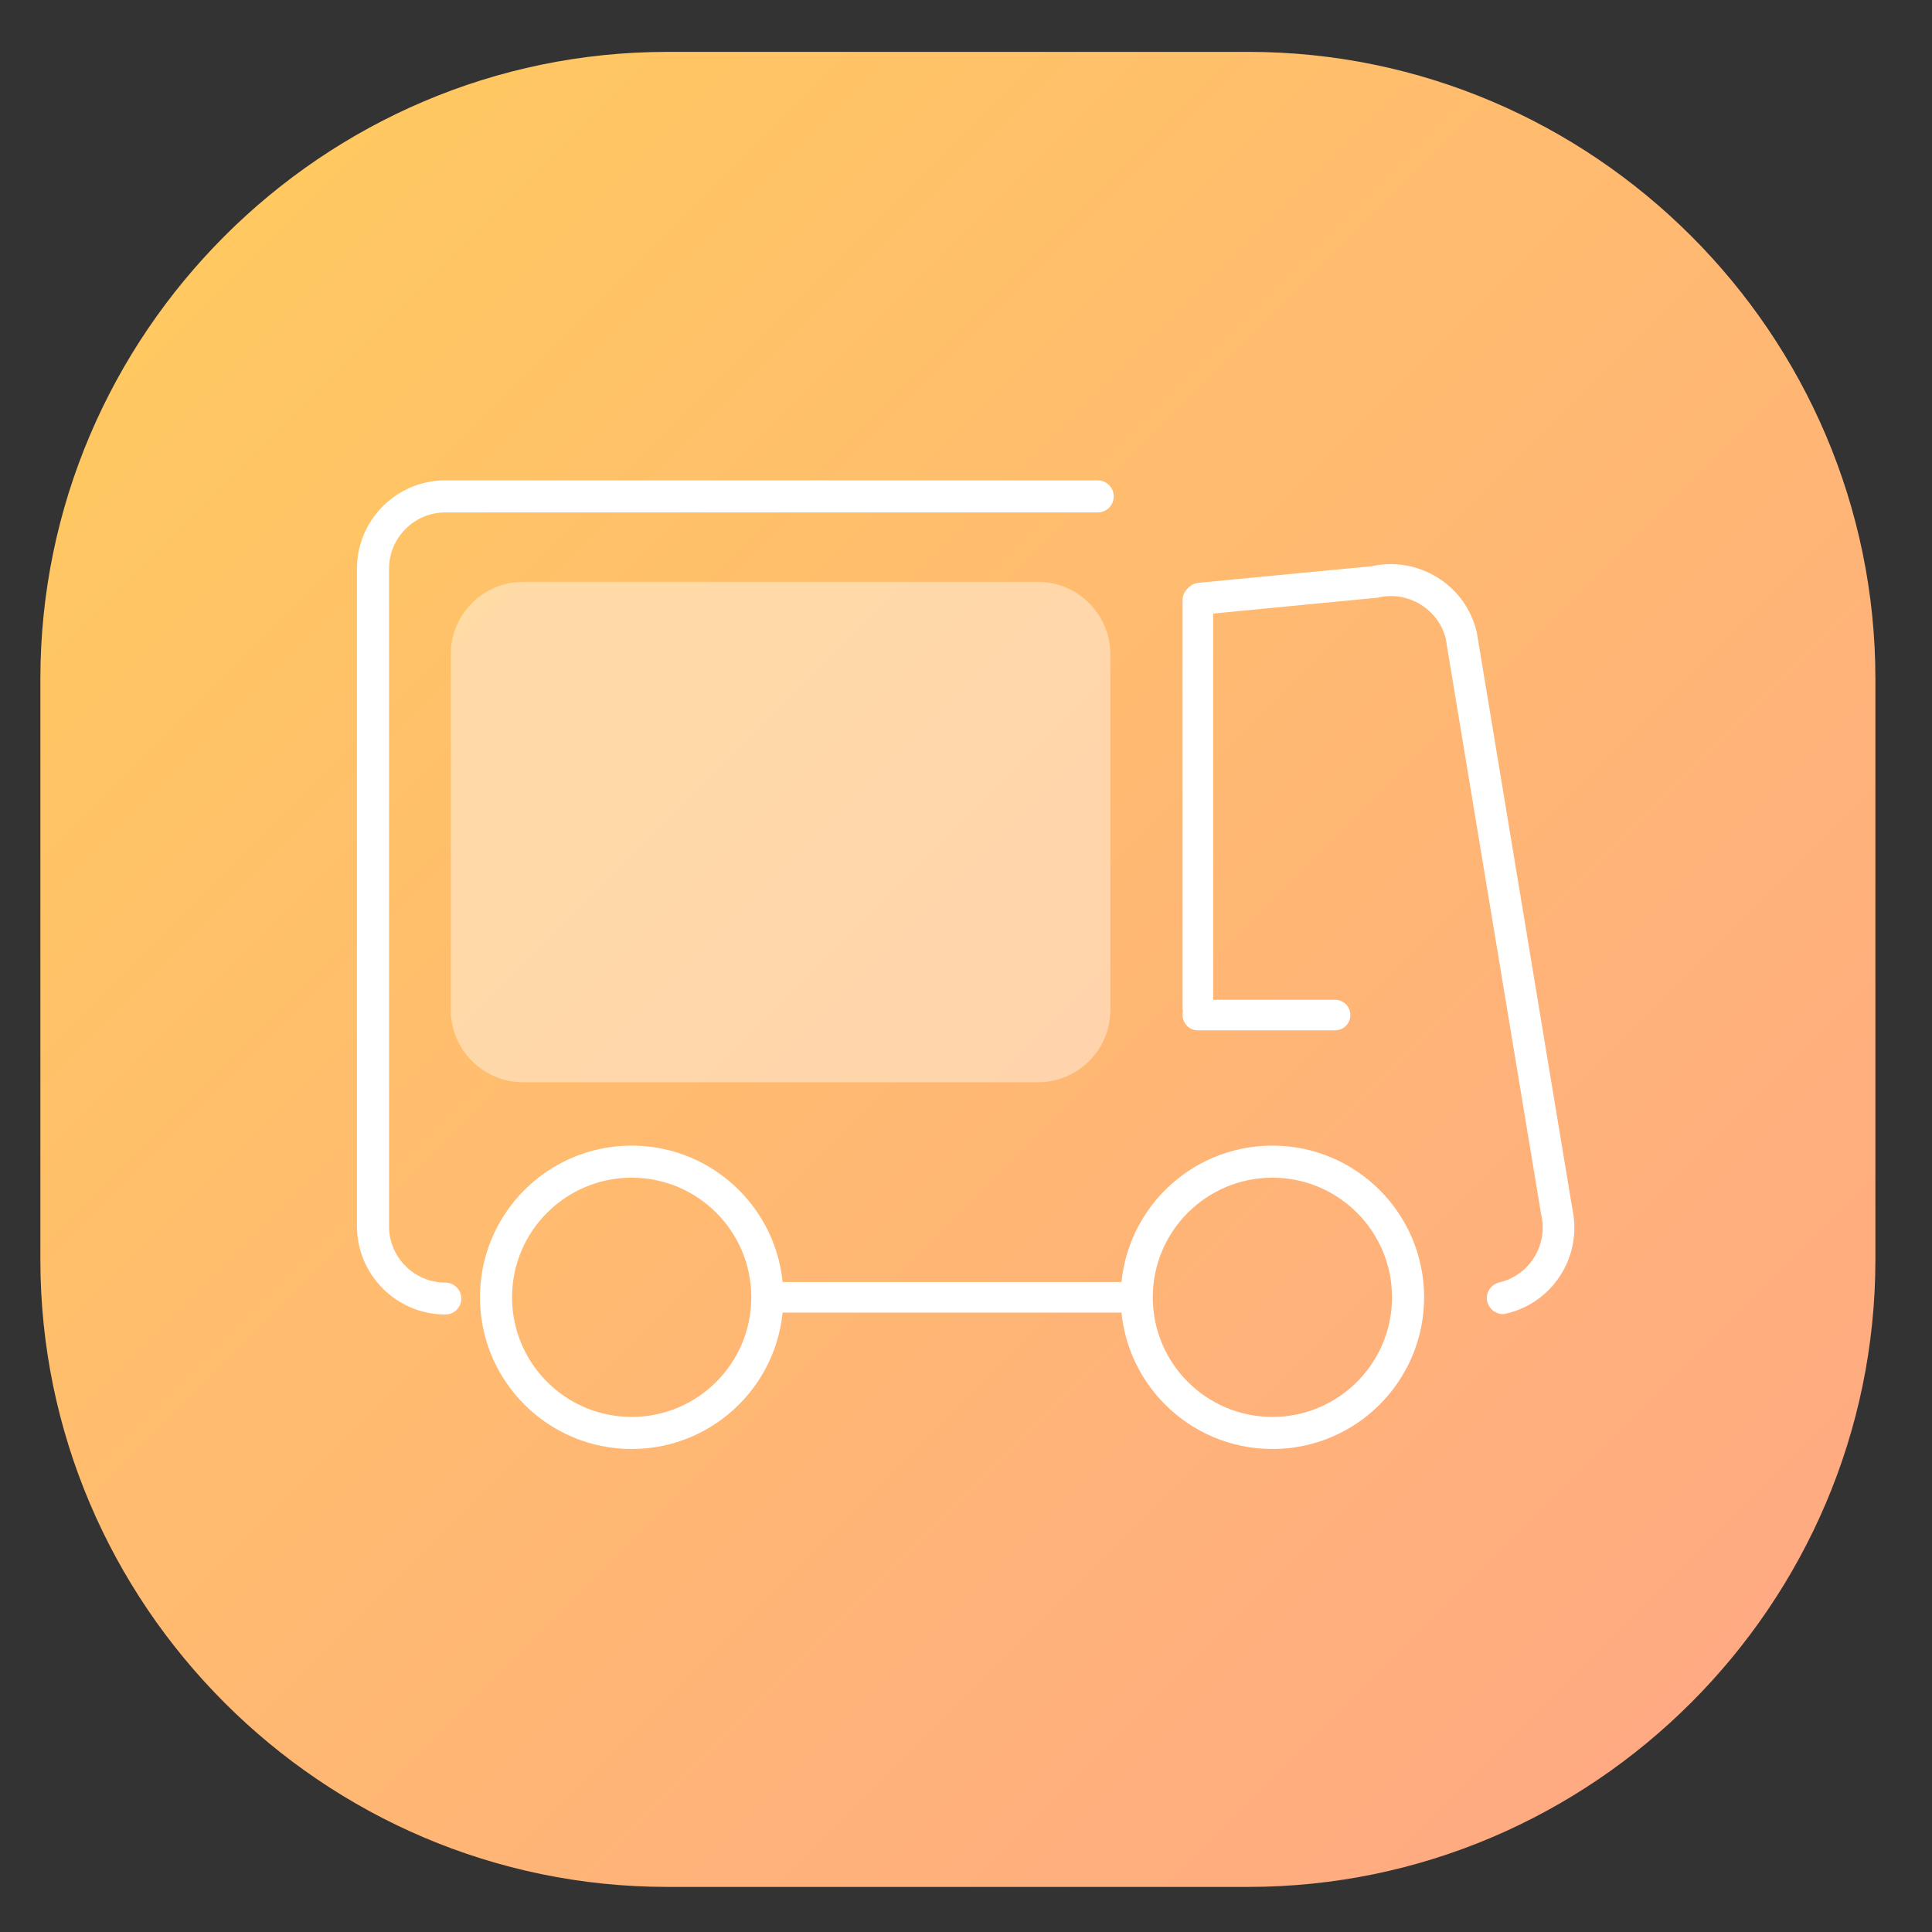 <?xml version="1.0" encoding="utf-8"?>
<!-- Generator: Adobe Illustrator 22.0.0, SVG Export Plug-In . SVG Version: 6.00 Build 0)  -->
<svg version="1.1" id="图层_1" xmlns="http://www.w3.org/2000/svg" xmlns:xlink="http://www.w3.org/1999/xlink" x="0px" y="0px"
	 viewBox="0 0 1024 1024" style="enable-background:new 0 0 1024 1024;" xml:space="preserve">
<rect x="0" y="0" width="1024" height="1024" fill="#333333" stroke="none"/>
<style type="text/css">
	.st0{fill:url(#SVGID_1_);}
	.st1{display:none;}
	.st2{display:inline;}
	.st3{fill:#FFFFFF;}
	.st4{opacity:0.41;fill:#FFFFFF;enable-background:new    ;}
	.st5{fill:none;stroke:#FFFFFF;stroke-width:17;stroke-miterlimit:10;}
</style>
<linearGradient id="SVGID_1_" gradientUnits="userSpaceOnUse" x1="896.334" y1="1494.559" x2="119.016" y2="2271.878" gradientTransform="matrix(1 0 0 -1 0 2397)">
	<stop  offset="0" style="stop-color:#FFAA82"/>
	<stop  offset="1" style="stop-color:#FFC861"/>
</linearGradient>
<path class="st0" d="M661.6,1000.1h-308c-182.7,0-332.2-149.6-332.2-332.3v-308c0-182.7,149.5-332.3,332.3-332.3h308
	C844.4,27.5,994,177,994,359.8v308C993.9,850.5,844.4,1000.1,661.6,1000.1z"/>
<g id="衣柜2" class="st1">
	<g class="st2">
		<g>
			<rect x="262.5" y="221.9" class="st3" width="500.2" height="16.9"/>
			<rect x="262.5" y="730" class="st3" width="499.5" height="16.9"/>
			<rect x="278.4" y="747.2" class="st3" width="468.4" height="16.9"/>
			<polygon class="st3" points="513.3,746.8 287.2,746.8 287.2,222 513.3,222 513.3,238.9 304.1,238.9 304.1,729.9 513.3,729.9 			
				"/>
			<polygon class="st3" points="737.3,746.8 504.1,746.8 504.1,729.9 720.4,729.9 720.4,238.9 504.1,238.9 504.1,222 737.3,222 			
				"/>
			<rect x="503.3" y="234.8" class="st3" width="19.1" height="512.4"/>
			<rect x="304.1" y="735.5" class="st3" width="20.8" height="68.5"/>
			<rect x="699.3" y="735.5" class="st3" width="20.8" height="68.5"/>
			<path class="st3" d="M471,516.9L471,516.9c-4,0-7.2-3.3-7.2-7.2v-74.8c0-4,3.3-7.2,7.2-7.2l0,0c4,0,7.2,3.3,7.2,7.2v74.8
				C478.2,513.6,474.9,516.9,471,516.9z"/>
			<path class="st3" d="M554.3,516.9L554.3,516.9c-4,0-7.2-3.3-7.2-7.2v-74.8c0-4,3.3-7.2,7.2-7.2l0,0c4,0,7.2,3.3,7.2,7.2v74.8
				C561.6,513.6,558.3,516.9,554.3,516.9z"/>
		</g>
	</g>
</g>
<path class="st4" d="M550.2,573.6h-273c-21,0-38.3-17.2-38.3-38.3V346.7c0-21,17.2-38.3,38.3-38.3h273c21,0,38.3,17.2,38.3,38.3
	v188.7C588.5,556.4,571.3,573.6,550.2,573.6z"/>
<path class="st3" d="M236,696.7c-25.8,0-46.8-21-46.8-46.8V301.4c0-25.8,21-46.8,46.8-46.8h345.8c4.7,0,8.5,3.8,8.5,8.5
	s-3.8,8.5-8.5,8.5H236c-16.4,0-29.8,13.4-29.8,29.8V650c0,16.4,13.4,29.8,29.8,29.8c4.7,0,8.5,3.8,8.5,8.5S240.7,696.7,236,696.7z"
	/>
<path class="st3" d="M796.6,696.5c-3.9,0-7.4-2.7-8.3-6.6c-1.1-4.6,1.8-9.1,6.4-10.2c7.7-1.8,14.2-6.5,18.4-13.2
	c4.2-6.8,5.6-14.8,3.8-22.6l-0.1-0.5l-50.5-304.7c-1.8-7.6-6.5-14-13.2-18.2c-6.8-4.2-14.8-5.6-22.6-3.8l-0.6,0.1l-93,9
	c-4.7,0.4-8.8-3-9.3-7.6c-0.5-4.7,3-8.8,7.6-9.3l91.9-8.8c12-2.6,24.3-0.5,34.8,6c10.6,6.6,18,16.9,20.8,29l0.1,0.5l50.5,304.7
	c2.7,12.1,0.6,24.6-5.9,35.1c-6.6,10.6-16.9,18-29,20.8C797.9,696.4,797.3,696.5,796.6,696.5z"/>
<path class="st3" d="M634.9,542.2L634.9,542.2c-4.5,0-8.1-3.6-8.1-8.1V318c0-4.5,3.6-8.1,8.1-8.1l0,0c4.5,0,8.1,3.6,8.1,8.1v216.1
	C643.1,538.6,639.4,542.2,634.9,542.2z"/>
<path class="st3" d="M707.6,546.1h-72.7c-4.5,0-8.1-3.6-8.1-8.1l0,0c0-4.5,3.6-8.1,8.1-8.1h72.7c4.5,0,8.1,3.6,8.1,8.1l0,0
	C715.8,542.4,712.1,546.1,707.6,546.1z"/>
<circle class="st5" cx="334.8" cy="687.6" r="71.9"/>
<circle class="st5" cx="674.4" cy="687.6" r="71.9"/>
<path class="st3" d="M597.2,695.7H414.6c-4.4,0-8-3.6-8-8v-0.2c0-4.4,3.6-8,8-8h182.7c4.4,0,8,3.6,8,8v0.2
	C605.3,692.1,601.6,695.7,597.2,695.7z"/>
</svg>
